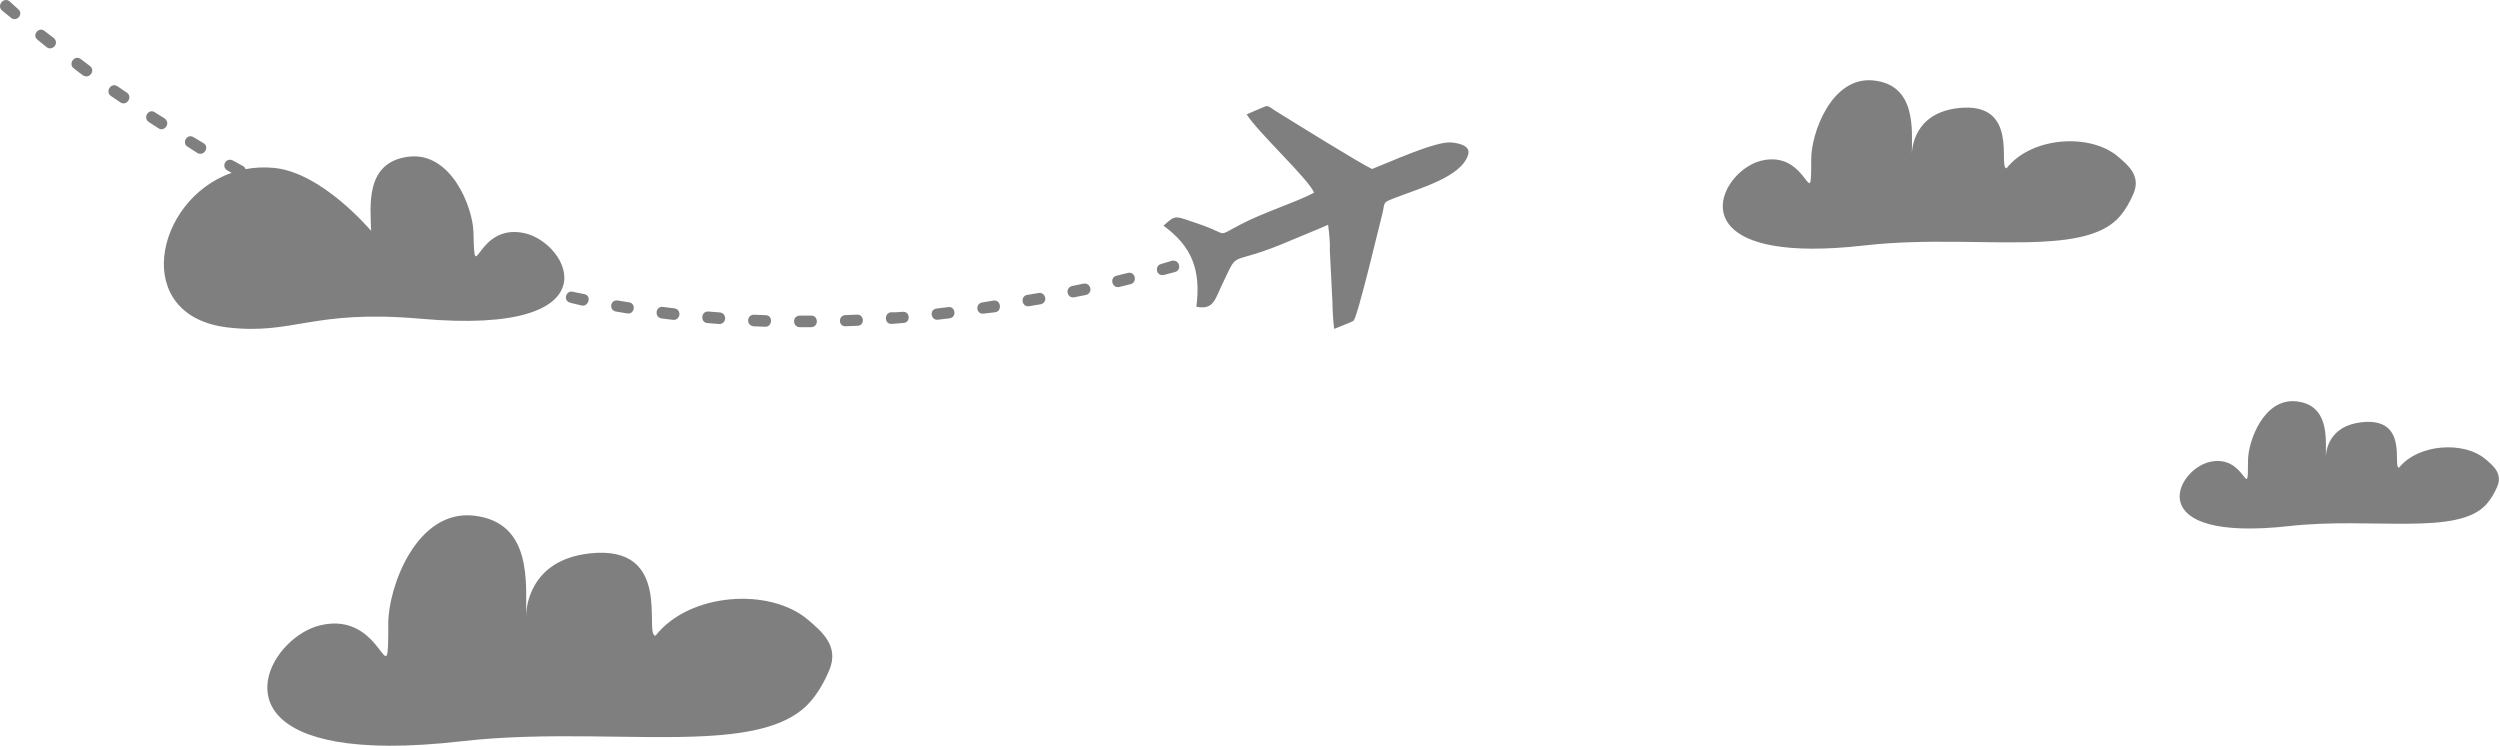 <?xml version="1.0" encoding="UTF-8" standalone="no"?>
<!DOCTYPE svg PUBLIC "-//W3C//DTD SVG 1.1//EN" "http://www.w3.org/Graphics/SVG/1.1/DTD/svg11.dtd">
<svg width="100%" height="100%" viewBox="0 0 2145 640" version="1.1" xmlns="http://www.w3.org/2000/svg" xmlns:xlink="http://www.w3.org/1999/xlink" xml:space="preserve" xmlns:serif="http://www.serif.com/" style="fill-rule:evenodd;clip-rule:evenodd;stroke-linejoin:round;stroke-miterlimit:2;">
    <g>
        <path d="M711.592,574.793C707.129,585.471 701.801,594.467 695.403,601.912C677.686,622.45 645.309,629.487 604.639,631.605C545.983,634.701 470.066,627.55 396.063,636C349.041,641.374 314.088,640.759 288.654,636.296C191.559,619.285 233.571,546.284 274.901,536.469C330.62,523.263 333.147,603.484 333.147,534.67C333.147,504.158 357.124,436.894 406.581,442.427C456.63,448.006 451.417,499.923 451.303,528.91C451.372,522.169 453.989,480.705 505.587,474.854C578.659,466.587 551.948,545.418 562.446,545.418C591.478,508.462 660.677,503.657 693.626,532.075C704.625,541.547 720.267,554.071 711.592,574.793ZM1995.56,391.804C1995.56,392.098 1995.56,392.387 1995.56,392.672C1995.56,392.69 1995.55,392.378 1995.56,391.804C1995.67,375.73 1998.36,347.434 1970.29,344.364C1942.34,341.306 1928.79,378.485 1928.79,395.342C1928.79,433.377 1927.36,389.035 1895.88,396.34C1866.41,403.181 1836.34,465.648 1964.35,451.352C2035.13,443.447 2109.03,460.236 2133.48,432.504C2137.1,428.398 2140.11,423.422 2142.63,417.526C2147.54,406.067 2138.7,399.151 2132.49,393.91C2113.86,378.205 2074.76,380.857 2058.36,401.281C2052.43,401.281 2067.52,357.723 2026.23,362.287C1997.89,365.423 1995.7,387.169 1995.56,391.804ZM998.224,193.618C1022.59,211.295 1030.54,231.506 1026.5,263.176C1041.89,266.177 1042.27,256.641 1050.06,241.034C1063.5,212.915 1053.3,229.625 1107.54,206.303C1118.47,201.562 1128.97,197.606 1139.5,192.849C1140.43,199.648 1141.3,208.039 1141.01,215.191L1143.23,259.446C1143.33,267.009 1143.81,274.987 1144.72,282.188C1147.15,281.09 1159.67,276.413 1161.3,275.284C1165.03,271.456 1183.21,194.183 1186.04,183.554C1188.42,173.696 1186.02,173.998 1195.3,170.392C1218.34,161.357 1253.73,152.01 1259.66,132.75C1261.98,124.88 1251.7,122.884 1245.36,122.237C1231.89,120.908 1192.16,139.232 1177.22,145.008C1166.28,139.795 1111.52,105.796 1094.43,95.166C1086.68,90.087 1088.27,90.149 1081.38,93.058C1076.93,94.873 1073.7,96.34 1069.64,98.166C1079.76,114.085 1122.75,153.588 1127.47,165.318C1113.23,173.108 1083.01,182.652 1064.3,192.66C1043.59,203.373 1054.42,201.418 1032.05,193.368C1006.52,184.797 1009.76,183.731 998.224,193.618ZM210.687,145.124C218.18,143.712 226.142,143.27 234.494,143.998C276.453,147.653 318.415,198.268 318.409,198.055C317.953,177.366 312.749,139.375 350.235,134.476C386.884,129.681 405.763,177.654 406.247,199.586C407.34,249.071 407.938,191.342 449.52,199.929C488.445,207.97 529.761,288.348 361.123,273.49C267.874,265.269 252.343,287.458 195.704,280.987C111.606,271.4 132.77,171.195 198.771,148.293L195.126,146.285C189.288,142.873 193.995,134.694 199.837,137.717L208.414,142.427C209.626,143.098 210.353,144.065 210.687,145.124ZM695.935,270.772C702.3,270.628 702.707,280.588 695.939,280.719L686.382,280.745C680.016,280.888 679.218,270.906 686.382,270.789L695.935,270.772ZM647.027,270.029C650.202,270.155 653.377,270.281 656.949,270.422C663.707,270.688 662.526,280.594 656.555,280.359C653.38,280.234 649.808,280.091 646.634,279.966C639.885,279.298 640.665,269.776 647.027,270.029ZM735.364,269.952C741.732,269.804 742.151,279.368 735.786,279.515L725.811,279.915C719.018,280.441 719.014,270.495 725.397,270.35L735.364,269.952ZM617.656,268.067C623.988,268.72 623.611,278.259 616.869,277.991L606.946,277.193C600.98,276.957 600.975,267.01 607.736,267.279L617.656,268.067ZM764.482,267.917C768.064,268.059 771.254,267.787 774.444,267.517C781.243,266.99 781.246,276.936 775.26,277.095C772.071,277.374 768.487,277.63 765.287,277.903C758.495,278.426 758.498,268.475 764.482,267.917ZM578.401,264.527C585.519,265.605 583.545,275.073 577.61,274.439L567.705,273.255C560.994,272.191 562.576,262.308 568.894,263.357L578.401,264.527ZM813.61,263.495C819.608,262.54 821.212,272.161 814.816,273.099L804.817,274.294C798.819,275.246 796.813,265.622 803.61,264.697L813.61,263.495ZM852.419,257.88C858.833,256.934 860.026,266.931 854.006,267.886L844.027,269.08C837.617,270.02 836.401,260.424 842.815,259.486L852.419,257.88ZM539.606,259.404C545.956,260.053 544.762,269.958 538.034,268.899L528.558,267.321C522.221,266.275 523.391,256.774 530.128,257.837L539.606,259.404ZM890.88,251.435C896.898,250.084 899.707,259.347 892.884,261.072L883.269,262.677C876.455,263.999 875.259,254.005 881.262,253.048L890.88,251.435ZM491.423,250.331C494.582,250.855 497.726,251.78 501.295,252.32C507.992,253.778 504.843,263.201 499.314,262.189C495.76,261.251 492.601,260.729 489.458,259.809C482.741,258.351 485.518,248.903 491.423,250.331ZM929.389,243.413C935.819,242.078 938.235,251.325 931.801,253.057L921.777,255.05C915.758,256.401 913.325,247.156 919.77,245.426L929.389,243.413ZM967.565,234.187C974.386,232.464 975.992,242.479 969.964,243.831L960.325,246.228C953.9,247.573 951.895,237.938 957.914,236.588L967.565,234.187ZM998.934,235.826C991.706,237.527 990.5,227.934 996.117,226.557L1005.39,223.744C1012.2,222.426 1014.22,231.652 1008.19,233.404L998.934,235.826ZM1830.66,165.817C1827.4,173.624 1823.51,180.199 1818.83,185.642C1805.88,200.656 1782.21,205.798 1752.48,207.347C1709.6,209.61 1654.11,204.384 1600.01,210.56C1565.64,214.488 1540.09,214.039 1521.49,210.776C1450.52,198.341 1481.23,144.976 1511.44,137.804C1552.17,128.148 1554.02,186.79 1554.02,136.488C1554.02,114.184 1571.55,65.011 1607.7,69.056C1644.29,73.135 1640.47,111.087 1640.39,132.276C1640.44,127.349 1642.36,97.039 1680.07,92.761C1733.49,86.719 1713.96,144.344 1721.64,144.344C1742.86,117.328 1793.45,113.816 1817.53,134.591C1825.57,141.514 1837.01,150.669 1830.66,165.817ZM174.564,122.786C180.02,125.784 175.298,134.35 169.456,131.337L160.912,125.825C155.865,122.841 160.173,114.257 166.016,117.67L174.564,122.786ZM141.19,101.566C146.984,105.78 140.719,113.488 136.078,110.118L127.538,104.609C122.14,100.415 128.008,92.692 133.041,96.471L141.19,101.566ZM109.033,79.609C114.054,83.383 108.56,91.522 103.131,87.728L95.004,82.233C89.985,78.447 95.478,70.313 100.892,74.109L109.033,79.609ZM76.927,56.442C82.343,60.241 76.856,68.379 71.025,64.572L63.312,58.692C58.278,54.91 63.786,46.771 69.202,50.574L76.927,56.442ZM46.037,32.543C51.429,37.131 44.768,44.429 39.761,40.255L32.059,33.981C27.045,29.796 33.712,22.502 38.312,26.665L46.037,32.543ZM15.577,7.859C20.593,12.041 14.329,19.349 9.321,15.168L1.603,8.894C-2.997,4.738 3.269,-2.975 8.286,1.206L15.577,7.859Z" style="fill-opacity:0.5;"/>
    </g>
</svg>
